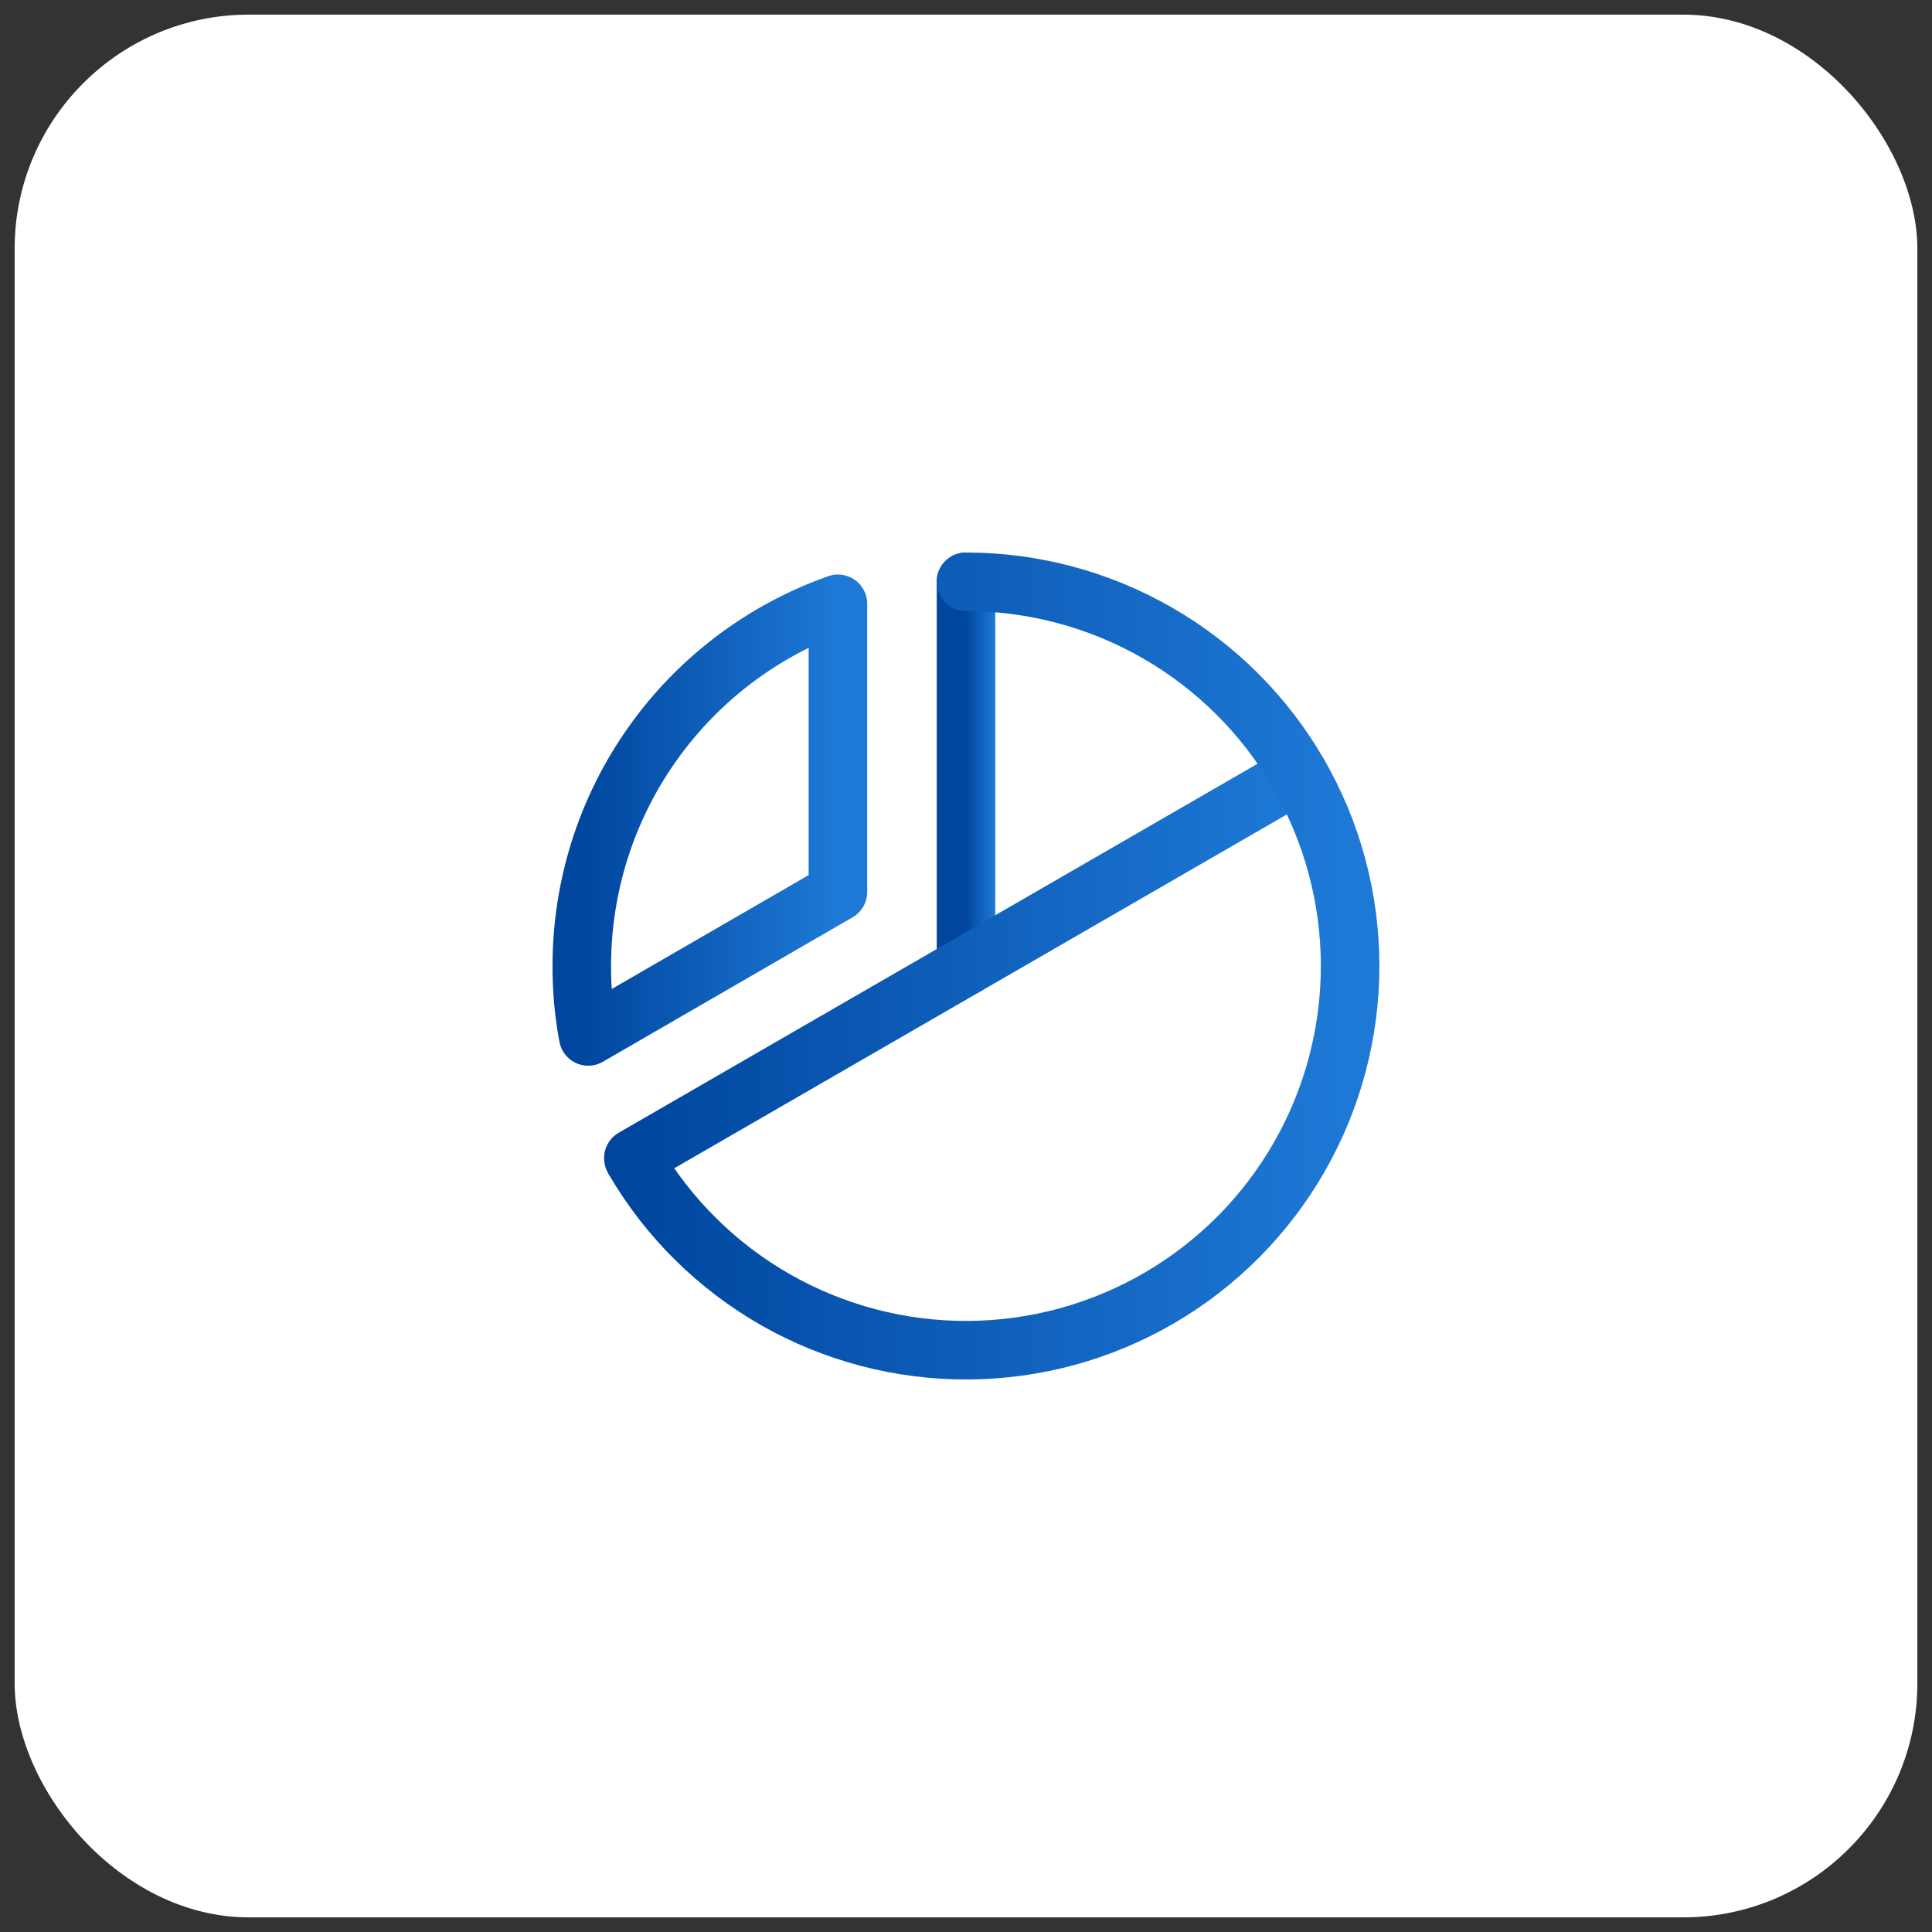 <svg width="66" height="66" viewBox="0 0 66 66" fill="none" xmlns="http://www.w3.org/2000/svg">
<rect x="0" y="0" width="66" height="66" fill="#333333" stroke="none"/>
<rect x="0.5" y="0.5" width="65" height="65" rx="8" fill="white"/>
<path d="M33 33V19.875" stroke="url(#paint0_linear_10_506)" stroke-width="2" stroke-linecap="round" stroke-linejoin="round"/>
<path d="M44.358 26.438L21.636 39.562" stroke="url(#paint1_linear_10_506)" stroke-width="2" stroke-linecap="round" stroke-linejoin="round"/>
<path d="M20.094 35.406C19.945 34.613 19.872 33.807 19.875 33C19.874 30.286 20.714 27.637 22.282 25.421C23.849 23.205 26.066 21.53 28.625 20.627V30.471L20.094 35.406Z" stroke="url(#paint2_linear_10_506)" stroke-width="2" stroke-linecap="round" stroke-linejoin="round"/>
<path d="M32.998 19.875C35.298 19.875 37.558 20.48 39.55 21.628C41.543 22.776 43.199 24.428 44.352 26.418C45.506 28.408 46.116 30.666 46.122 32.965C46.128 35.265 45.53 37.526 44.387 39.522C43.244 41.518 41.597 43.178 39.61 44.337C37.624 45.496 35.368 46.112 33.068 46.125C30.768 46.137 28.505 45.545 26.506 44.408C24.508 43.27 22.843 41.628 21.678 39.645" stroke="url(#paint3_linear_10_506)" stroke-width="2" stroke-linecap="round" stroke-linejoin="round"/>
<defs>
<linearGradient id="paint0_linear_10_506" x1="33" y1="26.615" x2="34" y2="26.615" gradientUnits="userSpaceOnUse">
<stop stop-color="#00469F"/>
<stop offset="1" stop-color="#1E79D6"/>
</linearGradient>
<linearGradient id="paint1_linear_10_506" x1="21.636" y1="33.177" x2="44.358" y2="33.177" gradientUnits="userSpaceOnUse">
<stop stop-color="#00469F"/>
<stop offset="1" stop-color="#1E79D6"/>
</linearGradient>
<linearGradient id="paint2_linear_10_506" x1="19.875" y1="28.216" x2="28.625" y2="28.216" gradientUnits="userSpaceOnUse">
<stop stop-color="#00469F"/>
<stop offset="1" stop-color="#1E79D6"/>
</linearGradient>
<linearGradient id="paint3_linear_10_506" x1="21.678" y1="33.355" x2="46.122" y2="33.355" gradientUnits="userSpaceOnUse">
<stop stop-color="#00469F"/>
<stop offset="1" stop-color="#1E79D6"/>
</linearGradient>
</defs>
</svg>
